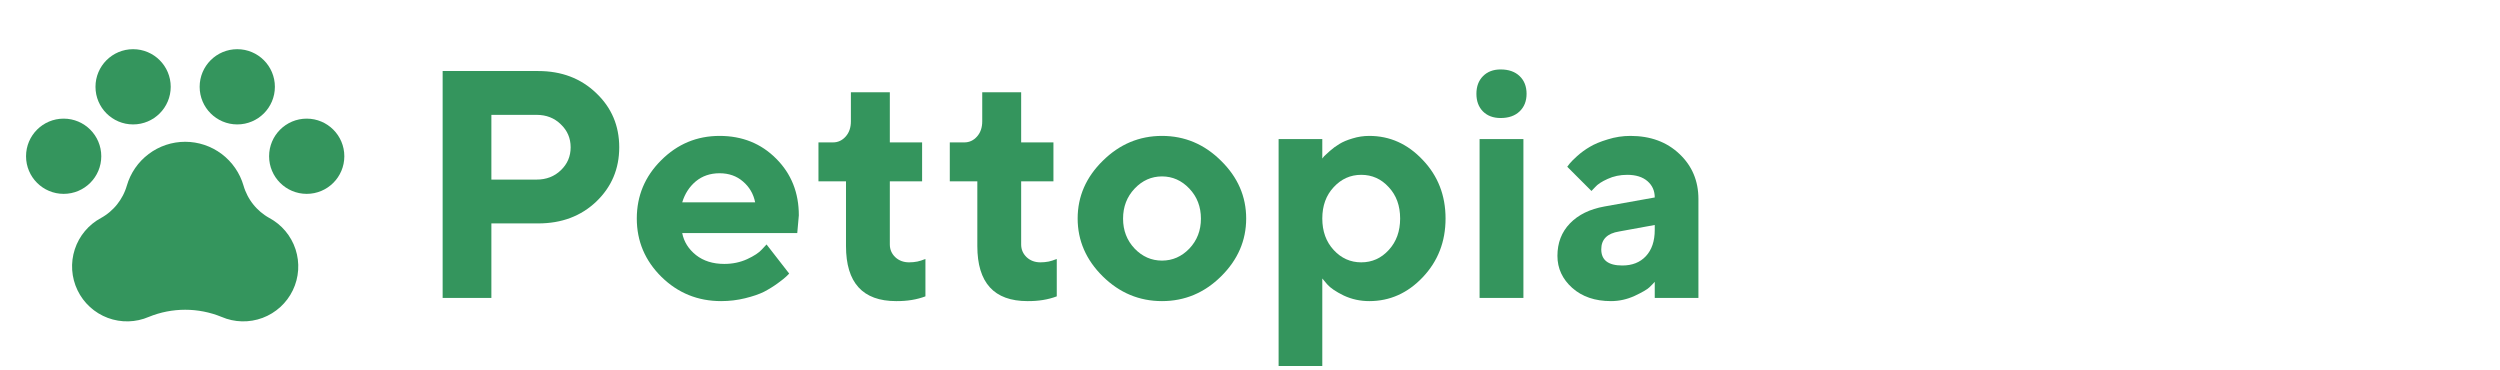 <svg width="216" height="32" viewBox="0 0 216 32" fill="none" xmlns="http://www.w3.org/2000/svg">
<g clip-path="url(#clip0_186_112)">
<path d="M26.5 16C27.881 16 29 14.881 29 13.5C29 12.119 27.881 11 26.5 11C25.119 11 24 12.119 24 13.5C24 14.881 25.119 16 26.5 16Z" fill="#34955D" stroke="#34955D" stroke-width="1.5" stroke-linecap="round" stroke-linejoin="round"/>
<path d="M5.5 16C6.881 16 8 14.881 8 13.5C8 12.119 6.881 11 5.5 11C4.119 11 3 12.119 3 13.5C3 14.881 4.119 16 5.5 16Z" fill="#34955D" stroke="#34955D" stroke-width="1.5" stroke-linecap="round" stroke-linejoin="round"/>
<path d="M11.5 10C12.881 10 14 8.881 14 7.5C14 6.119 12.881 5 11.5 5C10.119 5 9 6.119 9 7.5C9 8.881 10.119 10 11.5 10Z" fill="#34955D" stroke="#34955D" stroke-width="1.5" stroke-linecap="round" stroke-linejoin="round"/>
<path d="M20.5 10C21.881 10 23 8.881 23 7.5C23 6.119 21.881 5 20.5 5C19.119 5 18 6.119 18 7.5C18 8.881 19.119 10 20.5 10Z" fill="#34955D" stroke="#34955D" stroke-width="1.5" stroke-linecap="round" stroke-linejoin="round"/>
<path d="M16 13C15.025 13 14.076 13.318 13.297 13.904C12.517 14.49 11.95 15.313 11.679 16.25C11.278 17.628 10.35 18.792 9.095 19.488C8.184 19.973 7.496 20.792 7.175 21.773C6.854 22.754 6.925 23.822 7.373 24.752C7.82 25.682 8.61 26.403 9.577 26.764C10.544 27.125 11.613 27.099 12.561 26.69C14.764 25.787 17.233 25.787 19.436 26.69C20.384 27.099 21.453 27.125 22.42 26.764C23.387 26.403 24.177 25.682 24.625 24.752C25.073 23.822 25.143 22.754 24.822 21.773C24.501 20.792 23.813 19.973 22.902 19.488C21.648 18.791 20.721 17.628 20.321 16.25C20.05 15.313 19.482 14.49 18.703 13.904C17.924 13.318 16.975 13 16 13Z" fill="#34955D" stroke="#34955D" stroke-width="1.5" stroke-linecap="round" stroke-linejoin="round"/>
</g>
<path d="M142.97 25.742V24.348C142.861 24.475 142.706 24.635 142.506 24.826C142.314 25.009 141.89 25.255 141.234 25.564C140.578 25.865 139.894 26.016 139.183 26.016C137.816 26.016 136.704 25.637 135.847 24.881C134.991 24.115 134.562 23.19 134.562 22.105C134.562 20.984 134.922 20.05 135.642 19.303C136.362 18.555 137.356 18.068 138.623 17.84L142.97 17.061C142.97 16.486 142.761 16.017 142.342 15.652C141.922 15.288 141.339 15.105 140.592 15.105C139.972 15.105 139.407 15.224 138.896 15.461C138.386 15.689 138.026 15.926 137.816 16.172L137.502 16.5L135.41 14.408C135.465 14.335 135.538 14.24 135.629 14.121C135.729 13.993 135.943 13.779 136.271 13.479C136.608 13.178 136.973 12.913 137.365 12.685C137.757 12.449 138.272 12.234 138.91 12.043C139.548 11.842 140.2 11.742 140.865 11.742C142.597 11.742 144.01 12.262 145.103 13.301C146.197 14.331 146.744 15.63 146.744 17.197V25.742H142.97ZM140.168 22.939C141.024 22.939 141.704 22.671 142.205 22.133C142.715 21.586 142.97 20.829 142.97 19.863V19.439L139.894 20C138.864 20.164 138.349 20.679 138.349 21.545C138.349 22.475 138.955 22.939 140.168 22.939Z" fill="#34955D"/>
<path d="M131.623 12.016V25.742H127.836V12.016H131.623ZM131.295 6.574C131.696 6.957 131.896 7.467 131.896 8.105C131.896 8.734 131.696 9.24 131.295 9.623C130.894 10.006 130.347 10.197 129.654 10.197C129.016 10.197 128.506 10.006 128.123 9.623C127.749 9.24 127.562 8.734 127.562 8.105C127.562 7.467 127.754 6.957 128.136 6.574C128.519 6.191 129.025 6 129.654 6C130.347 6 130.894 6.191 131.295 6.574Z" fill="#34955D"/>
<path d="M118.306 26.016C117.523 26.016 116.789 25.856 116.105 25.537C115.431 25.209 114.952 24.885 114.67 24.566L114.246 24.061V31.621H110.472V12.016H114.246V13.697C114.282 13.643 114.337 13.574 114.41 13.492C114.492 13.41 114.656 13.26 114.902 13.041C115.157 12.813 115.431 12.613 115.722 12.44C116.014 12.257 116.392 12.098 116.857 11.961C117.322 11.815 117.805 11.742 118.306 11.742C120.084 11.742 121.624 12.435 122.927 13.82C124.24 15.197 124.896 16.883 124.896 18.879C124.896 20.875 124.24 22.566 122.927 23.951C121.624 25.328 120.084 26.016 118.306 26.016ZM119.988 16.172C119.341 15.461 118.548 15.105 117.609 15.105C116.679 15.105 115.886 15.461 115.23 16.172C114.574 16.874 114.246 17.776 114.246 18.879C114.246 19.982 114.574 20.889 115.23 21.6C115.886 22.311 116.679 22.666 117.609 22.666C118.548 22.666 119.341 22.311 119.988 21.6C120.644 20.889 120.972 19.982 120.972 18.879C120.972 17.776 120.644 16.874 119.988 16.172Z" fill="#34955D"/>
<path d="M98.031 16.295C97.366 16.997 97.033 17.863 97.033 18.893C97.033 19.913 97.366 20.775 98.031 21.477C98.696 22.169 99.485 22.516 100.396 22.516C101.308 22.516 102.096 22.169 102.761 21.477C103.427 20.775 103.76 19.913 103.76 18.893C103.76 17.863 103.427 16.997 102.761 16.295C102.096 15.593 101.308 15.242 100.396 15.242C99.485 15.242 98.696 15.593 98.031 16.295ZM105.496 13.889C106.945 15.31 107.67 16.974 107.67 18.879C107.67 20.784 106.945 22.452 105.496 23.883C104.056 25.305 102.356 26.016 100.396 26.016C98.437 26.016 96.732 25.305 95.283 23.883C93.834 22.452 93.109 20.784 93.109 18.879C93.109 16.974 93.834 15.31 95.283 13.889C96.732 12.458 98.437 11.742 100.396 11.742C102.356 11.742 104.056 12.458 105.496 13.889Z" fill="#34955D"/>
<path d="M84.865 10.484V7.969H88.228V12.303H91.017V15.666H88.228V21.121C88.228 21.549 88.383 21.914 88.693 22.215C89.012 22.516 89.413 22.666 89.896 22.666C90.142 22.666 90.379 22.643 90.607 22.598C90.844 22.543 91.022 22.488 91.14 22.434L91.305 22.379V25.605C90.557 25.888 89.714 26.025 88.775 26.016C85.886 26.016 84.441 24.43 84.441 21.258V15.666H82.062V12.303H83.32C83.749 12.303 84.113 12.134 84.414 11.797C84.715 11.46 84.865 11.022 84.865 10.484Z" fill="#34955D"/>
<path d="M73.517 10.484V7.969H76.881V12.303H79.67V15.666H76.881V21.121C76.881 21.549 77.036 21.914 77.346 22.215C77.665 22.516 78.066 22.666 78.549 22.666C78.795 22.666 79.032 22.643 79.26 22.598C79.496 22.543 79.674 22.488 79.793 22.434L79.957 22.379V25.605C79.209 25.888 78.366 26.025 77.427 26.016C74.538 26.016 73.094 24.43 73.094 21.258V15.666H70.715V12.303H71.972C72.401 12.303 72.765 12.134 73.066 11.797C73.367 11.46 73.517 11.022 73.517 10.484Z" fill="#34955D"/>
<path d="M68.883 20.137H58.943C59.089 20.884 59.485 21.518 60.133 22.037C60.78 22.547 61.596 22.803 62.58 22.803C63.291 22.803 63.947 22.666 64.549 22.393C65.159 22.11 65.588 21.828 65.834 21.545L66.23 21.121L68.185 23.637L67.939 23.883C67.821 24.001 67.575 24.197 67.201 24.471C66.827 24.744 66.431 24.99 66.011 25.209C65.592 25.419 65.045 25.605 64.371 25.77C63.706 25.934 63.017 26.016 62.306 26.016C60.292 26.016 58.574 25.318 57.152 23.924C55.73 22.52 55.019 20.838 55.019 18.879C55.019 16.919 55.721 15.242 57.125 13.848C58.528 12.444 60.21 11.742 62.17 11.742C64.129 11.742 65.761 12.398 67.064 13.711C68.368 15.014 69.019 16.646 69.019 18.605L68.883 20.137ZM64.193 15.68C63.646 15.206 62.972 14.969 62.17 14.969C61.368 14.969 60.684 15.201 60.119 15.666C59.563 16.131 59.171 16.737 58.943 17.484H65.246C65.1 16.755 64.749 16.154 64.193 15.68Z" fill="#34955D"/>
<path d="M38.244 6.137H46.502C48.516 6.137 50.184 6.77 51.506 8.037C52.836 9.295 53.502 10.858 53.502 12.727C53.502 14.586 52.841 16.149 51.519 17.416C50.198 18.674 48.525 19.303 46.502 19.303H42.455V25.742H38.244V6.137ZM46.365 9.924H42.455V15.516H46.365C47.203 15.516 47.901 15.247 48.457 14.709C49.022 14.171 49.304 13.51 49.304 12.727C49.304 11.943 49.022 11.282 48.457 10.744C47.901 10.197 47.203 9.924 46.365 9.924Z" fill="#34955D"/>
<defs>
<clipPath id="clip0_186_112">
<rect width="32" height="32" fill="white"/>
</clipPath>
</defs>
</svg>
